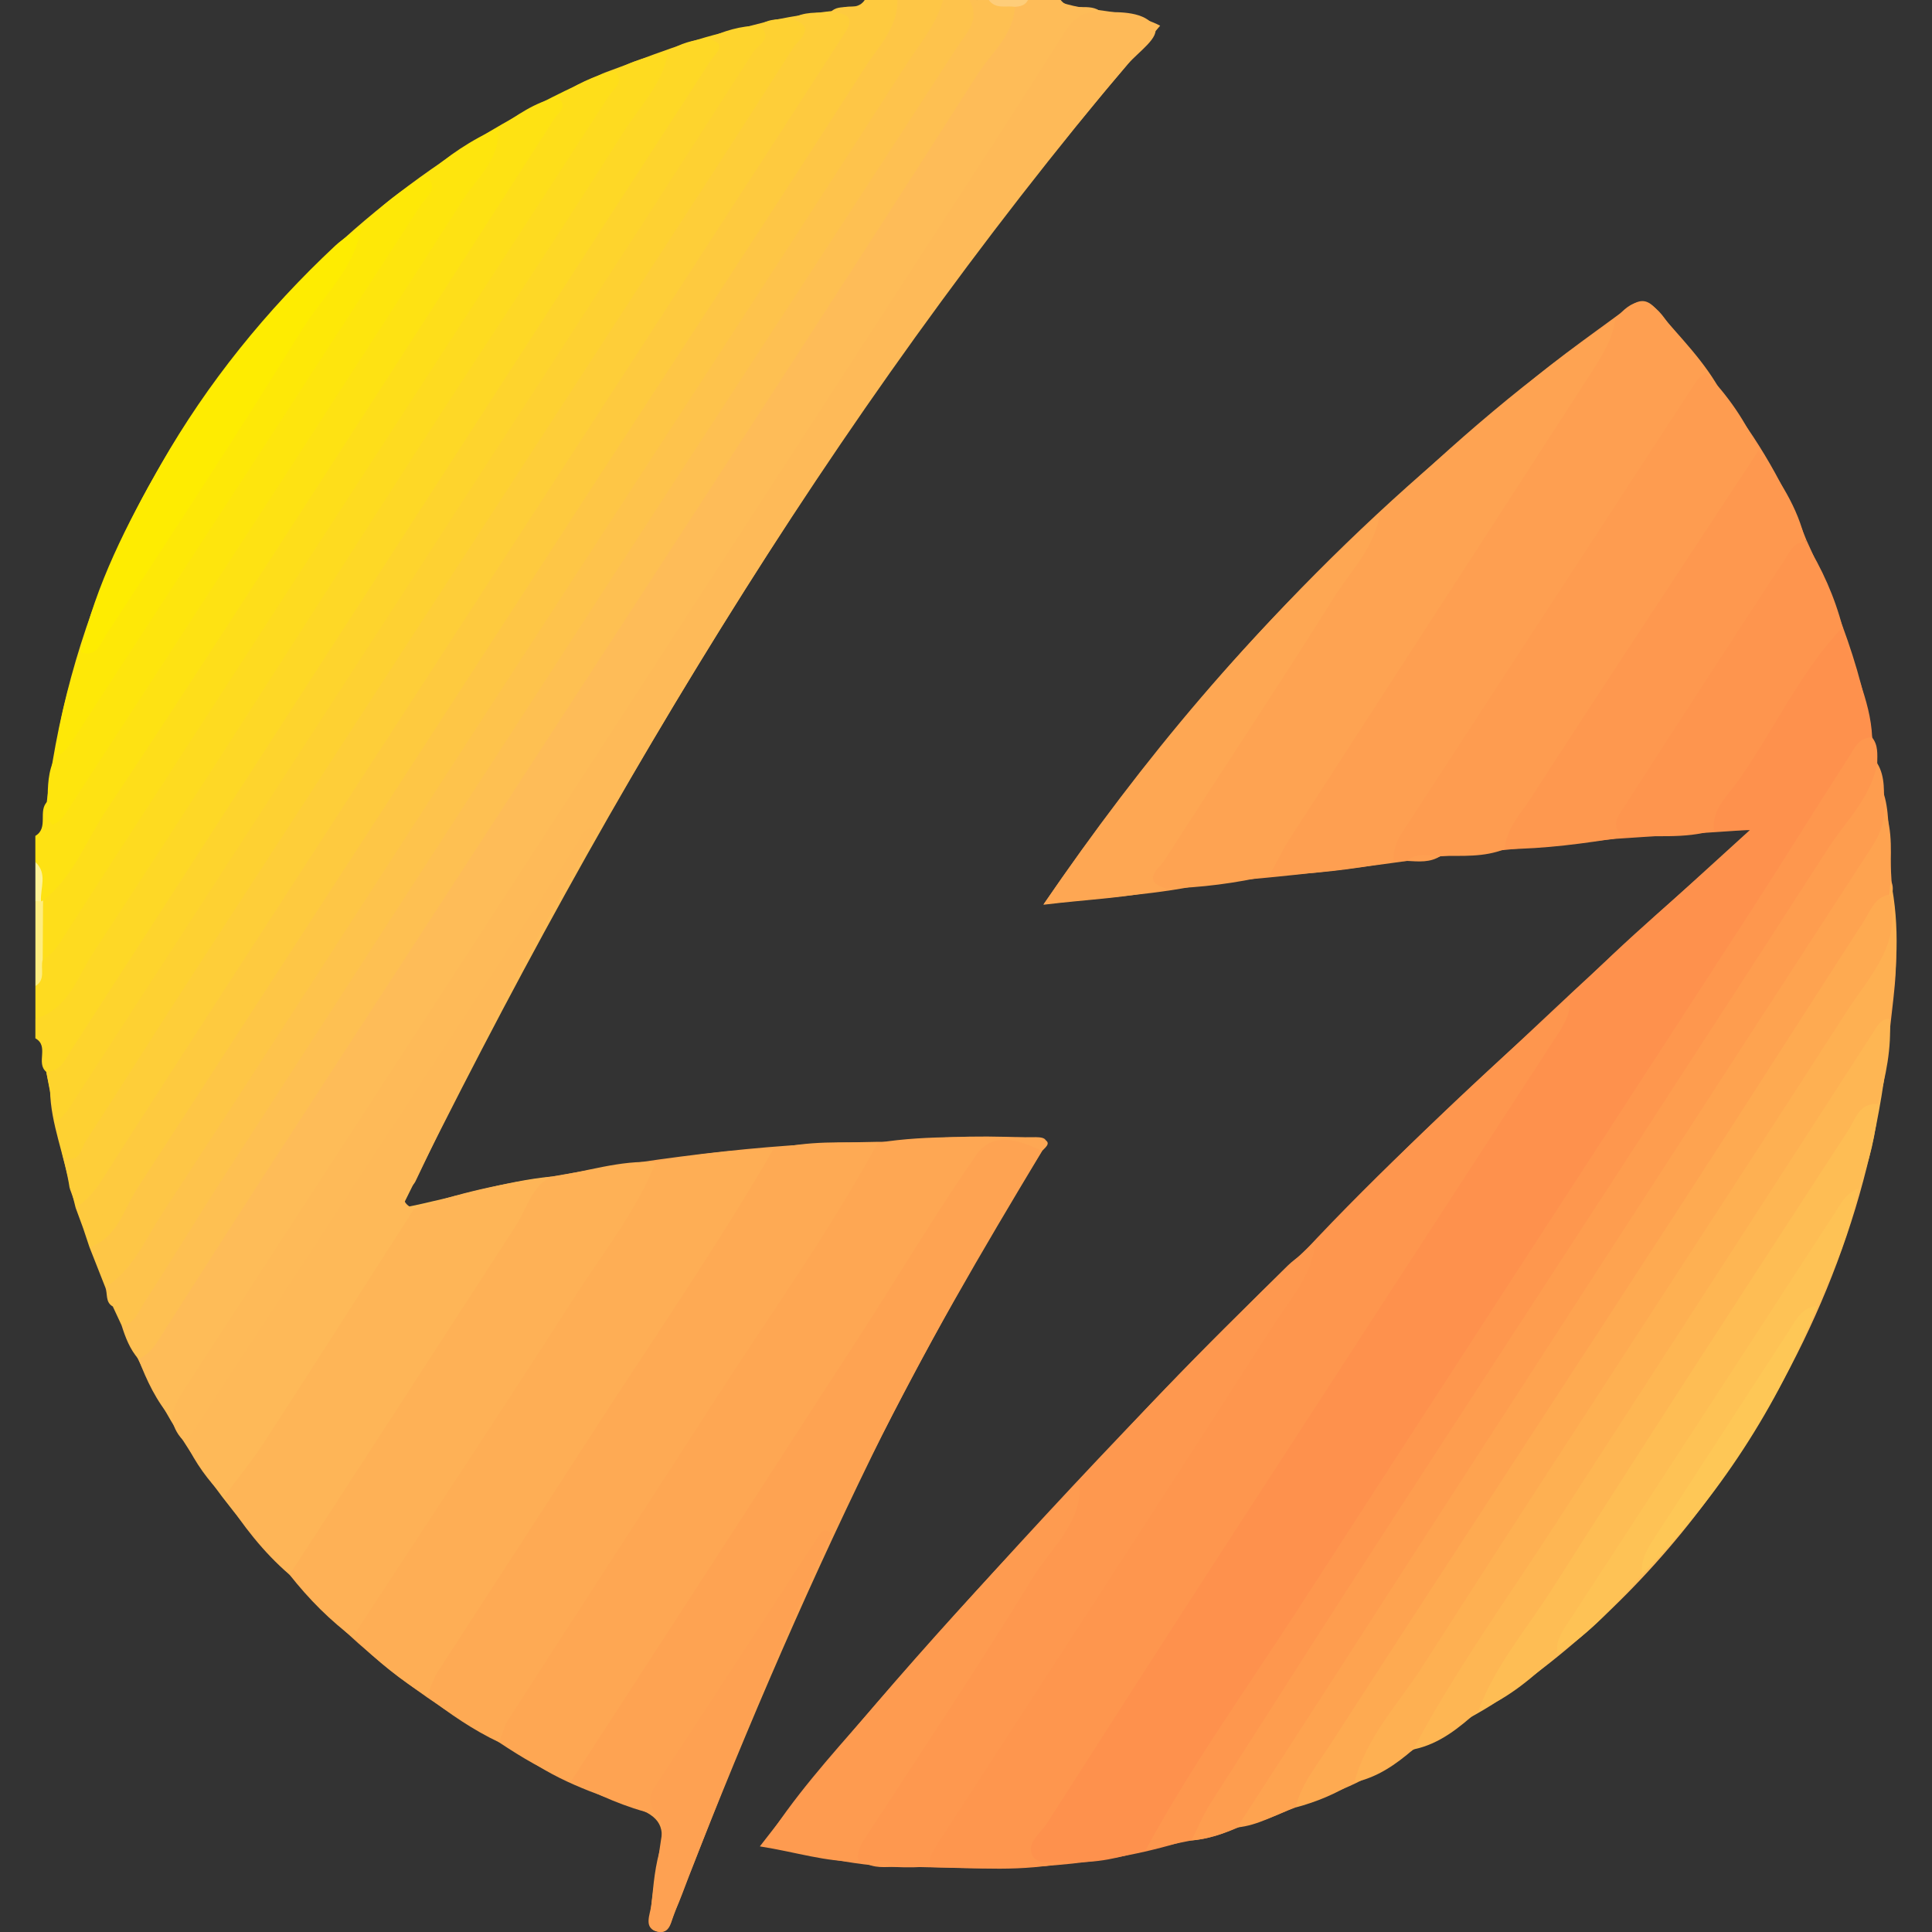 <?xml version="1.0" encoding="utf-8"?>
<!-- Generator: Adobe Illustrator 22.0.0, SVG Export Plug-In . SVG Version: 6.00 Build 0)  -->
<svg version="1.1" id="Camada_1" xmlns="http://www.w3.org/2000/svg" xmlns:xlink="http://www.w3.org/1999/xlink" x="0px" y="0px"
	 width="64px" height="64px" viewBox="0 0 64 64" style="enable-background:new 0 0 64 64;" xml:space="preserve">
<rect x="0" y="0" width="64" height="64" fill="#333333" stroke="none"/>
<g>
	<g>
		<path style="fill:#FEBC58;" d="M34.931,0c1.083,0.448,2.321,0.251,3.501,0.851c-10.184,11.836-18.173,25.03-25.129,39.167
			c1.851-0.361,3.377-0.891,4.978-1.044c0.046,0.529-0.168,0.958-0.452,1.395c-2.06,3.18-4.076,6.388-6.165,9.55
			c-0.562,0.85-0.961,1.85-1.871,2.443c-2.337-2.337-4.197-5.003-5.538-8.027c0.565-0.087,0.821-0.525,1.093-0.952
			c1.177-1.844,2.349-3.691,3.539-5.527c4.976-7.673,9.955-15.344,14.937-23.013c2.93-4.512,5.86-9.024,8.807-13.525
			C33.016,0.729,33.098,0.291,32.335,0C33.2,0,34.065,0,34.931,0z"/>
		<path style="fill:#FECB3E;" d="M27.766,0.339c0.32-0.276,0.829,0.068,1.109-0.339c0.288,0,0.577,0,0.865,0
			c0.216,0.283,0.433,0.28,0.649,0c0.216,0,0.433,0,0.649,0c0.055,0.394-0.173,0.671-0.369,0.977
			c-1.084,1.689-2.139,3.398-3.229,5.083c-4.929,7.614-9.868,15.221-14.8,22.832c-2.495,3.851-4.965,7.719-7.493,11.548
			c-0.474,0.718-0.747,1.673-1.744,1.945c-0.365-1.008-0.73-2.016-1.095-3.024c0.776,0.097,0.936-0.588,1.224-1.033
			c3.753-5.784,7.473-11.59,11.224-17.376c3.907-6.027,7.859-12.026,11.734-18.074C26.992,2.096,27.814,1.418,27.766,0.339z"/>
		<path style="fill:#FEC34D;" d="M3.403,42.385c0.997-0.272,1.27-1.227,1.744-1.945c2.527-3.83,4.997-7.698,7.493-11.548
			c4.932-7.611,9.871-15.218,14.8-22.832c1.091-1.685,2.145-3.394,3.229-5.083C30.865,0.671,31.092,0.394,31.038,0
			c0.433,0,0.865,0,1.298,0c0.763,0.291,0.681,0.729,0.296,1.318c-2.946,4.501-5.876,9.013-8.807,13.525
			c-4.981,7.67-9.961,15.34-14.937,23.013c-1.19,1.835-2.363,3.682-3.539,5.527c-0.272,0.427-0.528,0.865-1.093,0.952
			C3.971,43.685,3.687,43.035,3.403,42.385z"/>
		<path style="fill:#FEBC58;" d="M1.191,28.116c0.07,0.01,0.14,0.02,0.21,0.029c0.012,0.996,0.023,1.993,0.035,2.99
			c-0.01,0.932-0.02,1.864-0.03,2.796c-0.071,0.008-0.142,0.016-0.214,0.024C1.191,32.009,1.191,30.063,1.191,28.116z"/>
		<path style="fill:#FEC34D;" d="M30.389,0c-0.216,0.28-0.433,0.283-0.649,0C29.956,0,30.172,0,30.389,0z"/>
		<path style="fill:#FE944E;" d="M59.838,17.887c1.15,2.504,2.156,5.051,2.308,7.849c-0.592,0.03-0.712,0.577-0.948,0.939
			c-3.534,5.444-7.04,10.907-10.564,16.358c-3.66,5.663-7.331,11.318-11.004,16.973c-0.198,0.304-0.431,0.58-0.375,0.975
			c-2.825,0.874-5.725,0.988-8.65,0.862c0.123-0.294,0.205-0.616,0.375-0.879c3.463-5.353,6.96-10.684,10.386-16.06
			c0.68-1.066,1.654-2.011,1.782-3.381c2.596-2.802,5.431-5.358,8.207-7.973c2.139-2.015,4.333-3.971,6.623-6.064
			c-1.584,0.107-3.007,0.203-4.43,0.299c0.149-1.167,1.018-1.948,1.605-2.862C56.677,22.554,58.053,20.083,59.838,17.887z"/>
		<path style="fill:#FEAA54;" d="M9.793,52.362c0.91-0.593,1.309-1.593,1.871-2.443c2.088-3.161,4.104-6.37,6.165-9.55
			c0.283-0.437,0.498-0.866,0.452-1.395c3.791-0.667,7.599-1.168,11.459-1.151c0.076,0.44-0.197,0.743-0.412,1.073
			c-3.834,5.893-7.666,11.787-11.498,17.682c-0.294,0.453-0.576,0.913-0.659,1.462C14.363,56.599,11.891,54.724,9.793,52.362z"/>
		<path style="fill:#FEA553;" d="M17.171,58.039c0.083-0.549,0.365-1.009,0.659-1.462c3.831-5.895,7.664-11.789,11.498-17.682
			c0.215-0.33,0.488-0.633,0.412-1.073c1.581-0.208,3.168-0.206,4.756-0.112c0.009,0.138,0.018,0.276,0.027,0.415
			c-1.982,3.294-3.93,6.606-5.621,10.063c-2.386,4.879-4.508,9.87-6.462,14.935c-0.065,0.168-0.124,0.337-0.191,0.504
			c-0.082,0.205-0.18,0.417-0.453,0.365c-0.369-0.071-0.273-0.376-0.247-0.606c0.077-0.678,0.112-1.371,0.29-2.024
			c0.223-0.814,0.036-1.195-0.809-1.487C19.686,59.41,18.314,58.949,17.171,58.039z"/>
		<path style="fill:#FEA051;" d="M47.494,28.389c-2.445,0.369-4.9,0.655-7.365,0.846c0.052-0.559,0.358-1.004,0.65-1.454
			c2.691-4.139,5.405-8.264,8.047-12.434c0.383-0.605,1.063-1.103,1.024-1.946c1.267-1.224,2.728-2.201,4.133-3.25
			c0.37-0.276,0.616-0.223,0.903,0.116c0.76,0.902,1.614,1.729,2.166,2.793c-3.005,4.66-6.014,9.316-9.009,13.982
			C47.781,27.448,47.361,27.813,47.494,28.389z"/>
		<path style="fill:#FED825;" d="M1.405,33.931c0.01-0.932,0.02-1.864,0.03-2.796c0.604-0.009,0.718-0.568,0.952-0.927
			c1.943-2.976,3.842-5.981,5.775-8.963c3.75-5.785,7.517-11.558,11.266-17.343c0.289-0.447,0.605-0.904,0.575-1.485
			c1.493-0.543,2.963-1.158,4.533-1.466c0.025,0.382-0.144,0.698-0.342,1.003c-4.525,6.991-9.052,13.982-13.575,20.974
			c-2.476,3.828-4.929,7.672-7.438,11.478c-0.412,0.626-0.61,1.506-1.523,1.708C1.508,35.395,1.347,34.676,1.405,33.931z"/>
		<path style="fill:#FECF36;" d="M1.658,36.116c0.913-0.203,1.111-1.083,1.523-1.708c2.509-3.806,4.962-7.65,7.438-11.478
			c4.523-6.993,9.05-13.983,13.575-20.974c0.198-0.306,0.367-0.621,0.342-1.003c1.053-0.331,2.137-0.492,3.23-0.612
			c0.048,1.079-0.774,1.757-1.276,2.54c-3.875,6.048-7.827,12.047-11.734,18.074c-3.751,5.786-7.471,11.591-11.224,17.376
			c-0.289,0.445-0.448,1.13-1.224,1.033C2.145,38.269,1.678,37.237,1.658,36.116z"/>
		<path style="fill:#FE9A51;" d="M47.494,28.389c-0.133-0.576,0.287-0.941,0.548-1.348c2.995-4.666,6.004-9.322,9.009-13.982
			c1.181,1.464,2.105,3.076,2.787,4.828c-1.786,2.195-3.161,4.667-4.684,7.036c-0.587,0.913-1.456,1.694-1.605,2.862
			C51.531,27.987,49.512,28.188,47.494,28.389z"/>
		<path style="fill:#FEBC58;" d="M62.579,34.386c-0.508,5.196-2.34,9.908-5.251,14.21c-2.058,3.042-4.597,5.626-7.635,7.699
			c-0.699,0.477-1.471,0.845-2.21,1.263c-0.052-0.42,0.122-0.771,0.339-1.109c1.182-1.838,2.359-3.678,3.545-5.513
			c3.286-5.084,6.57-10.171,9.873-15.244C61.579,35.17,61.833,34.512,62.579,34.386z"/>
		<path style="fill:#FE9A51;" d="M43.148,41.524c-0.128,1.369-1.102,2.314-1.782,3.381c-3.426,5.376-6.923,10.707-10.386,16.06
			c-0.171,0.264-0.252,0.585-0.375,0.879c-1.784,0.099-3.495-0.353-5.335-0.69c1-1.611,2.227-2.961,3.417-4.328
			c4.47-5.137,9.103-10.124,13.965-14.895C42.804,41.78,42.982,41.658,43.148,41.524z"/>
		<path style="fill:#FEA553;" d="M62.575,27.683c0.061,1.08,0.122,2.161,0.183,3.241c-0.602-0.038-0.913,0.381-1.185,0.804
			c-1.771,2.745-3.516,5.508-5.294,8.249c-3.889,5.995-7.795,11.979-11.684,17.974c-0.29,0.447-0.601,0.906-0.582,1.484
			c-0.952,0.272-1.792,0.851-2.784,1.013c-0.042-0.387,0.146-0.694,0.343-0.998c3.197-4.935,6.396-9.869,9.592-14.804
			c3.293-5.086,6.57-10.184,9.893-15.251C61.467,28.769,61.671,27.896,62.575,27.683z"/>
		<path style="fill:#FEAA54;" d="M44.013,59.435c-0.019-0.578,0.292-1.037,0.582-1.484c3.889-5.995,7.795-11.979,11.684-17.974
			c1.778-2.741,3.522-5.504,5.294-8.249c0.273-0.423,0.583-0.842,1.185-0.804c0.153,1.165-0.077,2.309-0.179,3.461
			c-0.746,0.126-0.999,0.785-1.339,1.307c-3.303,5.073-6.587,10.16-9.873,15.244c-1.186,1.835-2.363,3.676-3.545,5.513
			c-0.217,0.338-0.39,0.689-0.339,1.109C46.342,58.213,45.286,59.025,44.013,59.435z"/>
		<path style="fill:#FEA051;" d="M62.575,27.683c-0.905,0.212-1.109,1.085-1.52,1.712c-3.323,5.067-6.599,10.164-9.893,15.251
			c-3.196,4.936-6.395,9.87-9.592,14.804c-0.197,0.304-0.385,0.611-0.343,0.998c-0.632,0.272-1.272,0.515-1.973,0.534
			c-0.056-0.395,0.178-0.671,0.375-0.975c3.672-5.655,7.343-11.31,11.004-16.973c3.524-5.451,7.03-10.914,10.564-16.358
			c0.235-0.362,0.355-0.91,0.948-0.939C62.532,26.332,62.545,27.01,62.575,27.683z"/>
		<path style="fill:#FEA553;" d="M49.851,13.4c0.039,0.843-0.641,1.341-1.024,1.946c-2.642,4.171-5.356,8.295-8.047,12.434
			c-0.293,0.45-0.599,0.895-0.65,1.454c-1.715,0.407-3.47,0.477-5.556,0.717C38.984,23.539,43.96,18.054,49.851,13.4z"/>
		<path style="fill:#FEAA54;" d="M34.522,38.125c-0.009-0.138-0.018-0.276-0.027-0.415C34.865,37.826,34.667,37.977,34.522,38.125z"
			/>
		<path style="fill:#FEE410;" d="M20.004,2.417c0.03,0.58-0.286,1.038-0.575,1.485C15.679,9.687,11.912,15.46,8.162,21.245
			c-1.933,2.982-3.832,5.987-5.775,8.963c-0.235,0.359-0.348,0.918-0.952,0.927c-0.011-0.997-0.023-1.993-0.034-2.99
			c0.43-6.333,2.777-11.901,6.745-16.811C11.348,7.371,15.347,4.453,20.004,2.417z"/>
	</g>
</g>
<g>
	<g>
		<path style="fill:#FEBC58;" d="M5.691,46.998c-0.511-0.58-0.832-1.267-1.105-1.98c1.453-2.568,3.161-4.973,4.763-7.444
			c6.987-10.775,13.96-21.559,20.94-32.338c1.074-1.658,2.258-3.249,3.214-4.984c0.145-0.168,0.4-0.094,0.551-0.252
			c0.361,0,0.721,0,1.082,0c0.357,0.443,0.969,0.045,1.351,0.409c-0.671,0.389-1.112,0.983-1.527,1.623
			C26.956,14.39,18.932,26.734,10.953,39.106c-1.619,2.511-3.249,5.015-4.892,7.511C5.962,46.769,5.863,46.918,5.691,46.998z"/>
		<path style="fill:#FEC052;" d="M33.619,0.226c-0.047,0.937-0.772,1.51-1.225,2.22c-2.43,3.81-4.881,7.605-7.341,11.396
			c-5.253,8.094-10.518,16.18-15.774,24.272c-1.308,2.014-2.603,4.037-3.893,6.062c-0.215,0.338-0.408,0.68-0.801,0.842
			c-0.281-0.321-0.429-0.708-0.555-1.107c1.047-1.976,2.36-3.786,3.572-5.657c5.404-8.336,10.79-16.683,16.213-25.006
			c2.515-3.86,4.967-7.76,7.524-11.592c0.345-0.517,0.57-1.076,0.766-1.655c0.216,0,0.433,0,0.649,0
			C32.998,0.249,33.378-0.028,33.619,0.226z"/>
		<path style="fill:#FEC646;" d="M3.489,42.647c-0.175-0.444-0.35-0.888-0.525-1.332c3.786-5.694,7.458-11.462,11.18-17.197
			c2.39-3.683,4.778-7.368,7.155-11.059C24.104,8.703,26.985,4.397,29.727,0c0.505,0,1.01,0,1.514,0
			c0.317,0.495-0.095,0.815-0.31,1.151c-3.085,4.817-6.196,9.616-9.308,14.415C16.006,24.228,10.4,32.898,4.777,41.556
			C4.474,42.024,4.3,42.74,3.489,42.647z"/>
		<path style="fill:#FED826;" d="M22.142,1.689c0.393-0.247,0.822-0.376,1.284-0.402c0.941-0.073,0.569,0.466,0.352,0.833
			c-0.569,0.96-1.191,1.889-1.801,2.824c-4.288,6.578-8.528,13.187-12.805,19.773c-2.178,3.353-4.35,6.709-6.523,10.066
			c-0.247,0.381-0.408,1.008-1.117,0.723c-0.354-0.294,0.108-0.853-0.36-1.11c0-0.216,0-0.433,0-0.649
			c1.714-2.054,2.966-4.418,4.44-6.632c2.413-3.623,4.762-7.29,7.122-10.948c2.77-4.292,5.58-8.559,8.295-12.887
			C21.373,2.731,21.72,2.183,22.142,1.689z"/>
		<path style="fill:#FEDB20;" d="M22.142,1.689c-0.171,1.078-0.954,1.836-1.497,2.699c-2.234,3.545-4.569,7.026-6.841,10.547
			c-3.572,5.538-7.095,11.108-10.711,16.617c-0.519,0.791-0.818,1.875-1.92,2.194c0-0.361,0-0.721,0-1.082
			c0.224-0.264,0.038-0.598,0.151-0.881c2.064-3.204,4.16-6.388,6.224-9.591c4.267-6.62,8.571-13.215,12.831-19.839
			C20.913,1.99,21.547,1.89,22.142,1.689z"/>
		<path style="fill:#FEE213;" d="M16.504,4.241c0.61-0.413,1.205-0.854,1.947-1.012c0.388,0.371,0.414,0.387,0.135,0.84
			c-0.471,0.767-0.944,1.536-1.441,2.286c-2.905,4.383-5.705,8.835-8.576,13.241c-2.006,3.078-4.063,6.123-5.993,9.25
			c-0.261,0.423-0.483,0.9-1.018,1.07c-0.114,0.01-0.198-0.038-0.257-0.134c-0.093-0.403,0.111-0.839-0.13-1.227
			c0-0.288,0-0.577,0-0.865c0.454-0.268,0.068-0.833,0.404-1.143c0.396,0.427,0.531,0.023,0.694-0.228
			c0.786-1.208,1.567-2.42,2.345-3.633C8.562,16.526,12.625,10.443,16.504,4.241z"/>
		<path style="fill:#FEC34C;" d="M32.106,0c0.392,0.647-0.101,1.103-0.393,1.553c-3.098,4.786-6.225,9.554-9.331,14.335
			c-4.941,7.608-9.876,15.22-14.805,22.836c-0.955,1.475-1.86,2.981-2.816,4.455c-0.182,0.281-0.298,0.68-0.73,0.731
			c-0.098-0.211-0.196-0.422-0.295-0.632c1.558-2.585,3.242-5.089,4.878-7.623c3.218-4.982,6.442-9.96,9.677-14.931
			c2.901-4.459,5.773-8.936,8.702-13.377c1.384-2.099,2.762-4.206,4.075-6.353C31.297,0.621,31.564,0.289,31.89,0
			C31.962,0,32.034,0,32.106,0z"/>
		<path style="fill:#FECA3F;" d="M29.727,0c0.018,0.905-0.617,1.524-1.049,2.197c-3.082,4.798-6.219,9.56-9.325,14.342
			C14.411,24.149,9.48,31.765,4.541,39.376C4.086,40.078,3.897,41,2.964,41.315c-0.072-0.216-0.144-0.432-0.216-0.648
			c3.2-4.998,6.44-9.97,9.668-14.95c5.322-8.21,10.619-16.436,15.975-24.624c0.236-0.361,0.377-0.78,0.686-1.094
			C29.294,0,29.511,0,29.727,0z"/>
		<path style="fill:#FECA3F;" d="M29.078,0c0.033,0.461-0.189,0.823-0.429,1.192c-3.824,5.868-7.65,11.733-11.457,17.612
			c-4.49,6.933-8.957,13.881-13.452,20.811c-0.257,0.396-0.379,0.971-0.992,1.053c-0.081-0.219-0.161-0.438-0.242-0.657
			c0.887-1.565,1.938-3.026,2.915-4.533c5.398-8.331,10.787-16.668,16.194-24.993c1.9-2.925,3.817-5.841,5.666-8.8
			c0.253-0.405,0.542-0.781,0.229-1.278C27.814,0.064,28.37,0.423,28.645,0C28.789,0,28.934,0,29.078,0z"/>
		<path style="fill:#FEC34C;" d="M31.89,0c-1.088,2.018-2.436,3.871-3.646,5.811c-2.787,4.468-5.784,8.8-8.534,13.293
			c-2.038,3.329-4.307,6.515-6.429,9.794c-2.763,4.27-5.469,8.577-8.234,12.846c-0.36,0.555-0.663,1.205-1.31,1.535
			c-0.257-0.142-0.163-0.422-0.248-0.631c0.921-0.589,1.323-1.594,1.884-2.45c3.285-5.016,6.514-10.069,9.774-15.101
			c4.959-7.653,9.94-15.293,14.877-22.961C30.463,1.453,31.02,0.815,31.241,0C31.457,0,31.674,0,31.89,0z"/>
		<path style="fill:#FEED80;" d="M1.414,31.791c-0.082,0.291,0.112,0.658-0.241,0.874c0-0.937,0-1.875,0-2.812
			c0.066-0.097,0.128-0.1,0.186,0.007l0.067-0.03C1.88,30.486,1.733,31.139,1.414,31.791z"/>
		<path style="fill:#FEF297;" d="M1.358,29.86c-0.062-0.006-0.124-0.008-0.186-0.007c0-0.433,0-0.865,0-1.298
			C1.585,28.94,1.328,29.42,1.358,29.86z"/>
		<path style="fill:#FECD79;" d="M33.619,0.226C33.324,0.181,32.981,0.313,32.755,0c0.433,0,0.865,0,1.298,0
			C33.964,0.182,33.796,0.213,33.619,0.226z"/>
		<path style="fill:#FE914D;" d="M37.961,61.272c-0.829,0.263-1.668,0.467-2.549,0.4c-0.483,0.077-1.095,0.331-1.391-0.127
			c-0.308-0.475,0.198-0.933,0.464-1.344c5.722-8.87,11.459-17.73,17.214-26.578c0.119-0.183,0.2-0.382,0.29-0.578
			c1.837-1.949,3.937-3.618,6.011-5.545c-0.524,0-0.875,0-1.226,0c-0.349-0.388-0.124-0.746,0.093-1.066
			c1.12-1.655,2.138-3.375,3.27-5.021c0.215-0.313,0.409-0.696,0.901-0.631c0.273,1.23,0.928,2.358,0.98,3.648
			c-6.812,10.458-13.562,20.956-20.368,31.418c-0.98,1.507-2.024,2.975-2.913,4.54C38.535,60.74,38.237,60.993,37.961,61.272z"/>
		<path style="fill:#FE964E;" d="M51.988,33.045c0.071,0.463-0.137,0.832-0.378,1.202c-3.62,5.565-7.241,11.13-10.851,16.701
			c-2.03,3.132-4.045,6.272-6.054,9.417c-0.222,0.347-0.728,0.696-0.499,1.109c0.223,0.402,0.799,0.095,1.206,0.197
			c-1.522,0.36-3.065,0.196-4.603,0.184c-0.387-0.509,0.006-0.884,0.246-1.256c3.31-5.133,6.627-10.262,9.961-15.38
			c0.883-1.355,1.741-2.723,2.556-4.119C46.253,38.286,49.063,35.605,51.988,33.045z"/>
		<path style="fill:#FEBA58;" d="M5.691,46.998c0.04-0.37,0.219-0.678,0.418-0.983c3.878-5.962,7.756-11.924,11.63-17.889
			c4.969-7.651,9.937-15.304,14.902-22.957c0.88-1.356,1.756-2.715,2.615-4.085c0.294-0.468,0.654-0.75,1.229-0.674
			c0.647-0.026,1.453-0.018,1.756,0.469c0.214,0.344-0.532,0.84-0.87,1.235C30.865,9.7,25.402,18.008,20.389,26.628
			c-0.179,0.308-0.392,0.597-0.589,0.894c-0.926,0.73-1.337,1.829-1.946,2.776c-3.243,5.048-6.496,10.091-9.791,15.106
			c-0.336,0.511-0.612,1.058-0.969,1.555c-0.248,0.347-0.458,0.744-0.939,0.829C5.904,47.582,5.762,47.311,5.691,46.998z"/>
		<path style="fill:#FEA753;" d="M29.078,37.856c1.699-0.276,3.413-0.161,5.121-0.185c0.291-0.004,0.657-0.011,0.319,0.452
			c-1.247-0.208-1.972,0.304-2.672,1.401c-3.973,6.223-8.02,12.399-12.013,18.61c-0.23,0.358-0.42,0.772-0.909,0.864
			c-0.861-0.307-1.634-0.779-2.391-1.28c-0.32-0.531,0.098-0.885,0.334-1.252c3.454-5.374,6.919-10.741,10.438-16.073
			C27.872,39.532,28.2,38.499,29.078,37.856z"/>
		<path style="fill:#FE9F51;" d="M46.168,28.541c-1.358,0.267-2.729,0.419-4.113,0.458c-0.195-0.57,0.197-0.961,0.453-1.37
			c2.848-4.546,5.828-9.007,8.727-13.521c0.757-1.18,1.489-2.377,2.277-3.537c0.554-0.689,1.072-0.813,1.655,0.006
			c0.427,0.6,1.014,1.082,1.34,1.764c-0.048,0.289-0.161,0.549-0.323,0.794C52.811,18.248,49.521,23.415,46.168,28.541z"/>
		<path style="fill:#FEAA54;" d="M29.078,37.856c-1.61,2.962-3.575,5.699-5.396,8.526c-2.268,3.52-4.554,7.028-6.822,10.548
			c-0.151,0.235-0.22,0.523-0.327,0.786c-0.857-0.406-1.633-0.939-2.379-1.518c-0.309-0.481,0.058-0.82,0.276-1.162
			c2.333-3.662,4.725-7.286,7.081-10.933c1.11-1.718,2.183-3.46,3.334-5.152c0.222-0.326,0.398-0.685,0.771-0.874
			C26.756,37.782,27.918,37.842,29.078,37.856z"/>
		<path style="fill:#FEA352;" d="M53.511,10.571c-0.102,0.697-0.475,1.275-0.843,1.845c-3.308,5.122-6.628,10.237-9.938,15.358
			c-0.252,0.391-0.452,0.816-0.676,1.225c-1.125,0.259-2.265,0.406-3.419,0.436c-0.908,0.109-0.637-0.45-0.417-0.835
			c0.517-0.904,1.067-1.791,1.651-2.655c1.99-2.946,3.839-5.985,5.84-8.925C48.144,14.669,50.691,12.455,53.511,10.571z"/>
		<path style="fill:#FEAE55;" d="M25.616,38.077c-1.959,3.375-4.184,6.58-6.292,9.859c-1.606,2.497-3.234,4.98-4.842,7.477
			c-0.151,0.235-0.221,0.522-0.328,0.785c-0.872-0.535-1.663-1.171-2.384-1.897c-0.235-0.294-0.058-0.54,0.099-0.78
			c3.163-4.833,6.28-9.696,9.429-14.538c0.119-0.183,0.28-0.326,0.425-0.485C23.007,38.237,24.301,38.064,25.616,38.077z"/>
		<path style="fill:#FEA352;" d="M18.924,58.997c3.175-4.898,6.355-9.793,9.524-14.695c1.302-2.014,2.531-4.077,3.895-6.047
			c0.549-0.793,1.421-0.486,2.175-0.132c-2.561,4.104-4.824,8.372-6.955,12.712c-0.826,0.667-1.2,1.659-1.767,2.506
			c-1.072,1.603-2.11,3.231-3.179,4.837c-0.397,0.596-0.737,1.22-0.9,1.927C20.729,59.879,19.817,59.463,18.924,58.997z"/>
		<path style="fill:#FECE39;" d="M27.509,0.407c1.001,0.03,0.579,0.527,0.304,0.953c-1.715,2.656-3.434,5.309-5.154,7.961
			c-4.966,7.654-9.935,15.307-14.9,22.962c-1.466,2.26-2.928,4.524-4.377,6.795c-0.238,0.373-0.508,0.694-0.876,0.934
			c-0.141-0.571-0.282-1.143-0.424-1.714c1.317-1.625,2.369-3.432,3.497-5.182c2.732-4.236,5.478-8.463,8.207-12.7
			c3.996-6.206,8.05-12.373,12.029-18.59c0.235-0.367,0.481-0.724,0.414-1.193C26.622,0.366,27.074,0.433,27.509,0.407z"/>
		<path style="fill:#FE9C50;" d="M46.168,28.541c-0.036-0.379,0.111-0.705,0.309-1.009c3.236-4.97,6.475-9.938,9.718-14.904
			c0.075-0.115,0.207-0.193,0.312-0.288c0.726,0.767,1.333,1.614,1.739,2.596c-0.025,0.328-0.14,0.619-0.322,0.895
			c-2.589,3.913-5.129,7.859-7.656,11.812c-0.117,0.184-0.278,0.327-0.423,0.485c-0.686,0.274-1.406,0.217-2.12,0.225
			c-0.349,0.203-0.762-0.018-1.114,0.166C46.463,28.527,46.315,28.534,46.168,28.541z"/>
		<path style="fill:#FEB156;" d="M21.723,38.5c-0.656,1.647-1.768,3.024-2.71,4.497c-2.357,3.686-4.782,7.329-7.175,10.992
			c-0.055,0.084-0.047,0.208-0.068,0.313c-0.828-0.609-1.543-1.333-2.178-2.138c-0.072-0.761,0.469-1.257,0.827-1.81
			c2.287-3.536,4.618-7.044,6.83-10.629c0.243-0.394,0.554-0.649,1.001-0.743C19.408,38.825,20.532,38.421,21.723,38.5z"/>
		<path style="fill:#FE9D4F;" d="M40.982,60.536c-0.48,0.231-0.981,0.385-1.514,0.43c-0.215-0.698,0.272-1.155,0.59-1.655
			c2.836-4.467,5.729-8.897,8.613-13.334c4.394-6.76,8.737-13.554,13.171-20.287c0.099-0.15,0.183-0.311,0.344-0.407
			c0.28,0.462,0.213,0.977,0.226,1.479c0.232,0.648-0.024,1.189-0.368,1.717c-3.341,5.117-6.662,10.248-9.973,15.385
			c-3.175,4.925-6.397,9.82-9.558,14.754C42.073,59.305,41.721,60.079,40.982,60.536z"/>
		<path style="fill:#FE984F;" d="M43.571,41.101c-0.065,1.108-0.806,1.898-1.357,2.756c-3.656,5.689-7.346,11.357-11.031,17.028
			c-0.197,0.303-0.432,0.577-0.375,0.972c-0.365-0.009-0.729-0.017-1.094-0.026c-0.358-0.175-0.77,0.03-1.125-0.16l-0.082,0.02
			l-0.078-0.032c-0.408-0.559,0.045-0.948,0.294-1.352c1.982-3.218,4.119-6.337,6.136-9.532c0.347-0.55,0.659-1.114,0.907-1.714
			C38.241,46.282,40.855,43.641,43.571,41.101z"/>
		<path style="fill:#FED132;" d="M26.229,0.632c0.864,0.258,0.218,0.685,0.053,0.943c-1.694,2.664-3.417,5.31-5.136,7.959
			c-4.96,7.645-9.924,15.287-14.882,22.933c-1.151,1.776-2.275,3.57-3.427,5.345c-0.165,0.254-0.213,0.783-0.756,0.484
			c-0.077-0.366-0.153-0.731-0.23-1.097c0.54-1.433,1.52-2.61,2.338-3.87c4.528-6.976,9.044-13.96,13.56-20.943
			c2.481-3.837,5.059-7.613,7.404-11.539C25.476,0.593,25.858,0.64,26.229,0.632z"/>
		<path style="fill:#FE974E;" d="M62.186,25.283c-0.205,1.142-1.052,1.927-1.64,2.84c-4.796,7.445-9.644,14.856-14.464,22.285
			c-2.01,3.098-3.994,6.212-5.979,9.325c-0.247,0.388-0.425,0.821-0.635,1.233c-0.503,0.102-1.005,0.204-1.508,0.305
			c1.502-2.781,3.348-5.344,5.058-7.992c4.96-7.681,9.954-15.34,14.927-23.013c1.111-1.715,2.181-3.457,3.291-5.173
			c0.183-0.282,0.328-0.671,0.78-0.663C62.222,24.685,62.188,24.987,62.186,25.283z"/>
		<path style="fill:#FED42D;" d="M25.155,0.848c0.489,0.417-0.059,0.651-0.207,0.882c-2.657,4.142-5.34,8.267-8.016,12.396
			c-4.884,7.535-9.768,15.07-14.656,22.602c-0.114,0.175-0.28,0.316-0.422,0.472c-0.107-0.565-0.214-1.13-0.321-1.695
			c0.487-0.017,0.644-0.438,0.846-0.752c5.944-9.189,11.877-18.385,17.813-27.579c1.109-1.718,2.229-3.43,3.336-5.15
			c0.165-0.257,0.645-0.591-0.101-0.738C23.972,1.021,24.543,0.852,25.155,0.848z"/>
		<path style="fill:#FEA350;" d="M40.982,60.536c2.086-3.228,4.171-6.456,6.258-9.683c4.917-7.599,9.831-15.2,14.762-22.79
			c0.269-0.414,0.432-0.817,0.41-1.301c0.316,0.774,0.207,1.588,0.215,2.39c0.082,0.146,0.091,0.3,0.054,0.459
			c-4.781,7.232-9.413,14.56-14.165,21.811c-1.851,2.825-3.564,5.744-5.595,8.45C42.275,60.095,41.682,60.471,40.982,60.536z"/>
		<path style="fill:#FEB557;" d="M18.25,38.982c-0.661,0.35-0.803,1.068-1.167,1.63c-2.492,3.854-4.993,7.702-7.492,11.552
			c-0.867-0.742-1.551-1.637-2.167-2.589c-0.109-0.233,0.008-0.419,0.136-0.594c1.929-2.649,3.619-5.454,5.377-8.215
			c0.2-0.315,0.424-0.577,0.775-0.716C15.181,39.507,16.703,39.19,18.25,38.982z"/>
		<path style="fill:#FEAA51;" d="M42.922,59.874c0.175-0.756,0.668-1.349,1.072-1.974c3.898-6.025,7.827-12.03,11.735-18.048
			c2.012-3.099,3.996-6.217,6.004-9.319c0.224-0.346,0.355-0.805,0.854-0.901c0.316,1.138,0.051,2.098-0.606,3.107
			c-5.509,8.466-10.991,16.95-16.485,25.425c-0.195,0.302-0.376,0.613-0.627,0.875C44.263,59.418,43.612,59.691,42.922,59.874z"/>
		<path style="fill:#FE984F;" d="M49.845,28.128c0.052-0.688,0.534-1.176,0.874-1.703c2.484-3.846,5.013-7.663,7.528-11.489
			c0.676,0.926,1.318,1.869,1.564,3.018c-1.787,2.732-3.53,5.492-5.322,8.221c-0.316,0.481-0.65,0.951-0.693,1.552
			C52.486,27.943,51.174,28.12,49.845,28.128z"/>
		<path style="fill:#FEB052;" d="M44.869,59.04c0.389-1.497,1.462-2.605,2.263-3.854c4.648-7.243,9.376-14.435,14.036-21.671
			c0.749-1.164,1.866-2.255,1.42-3.882c0.013-0.16,0.027-0.319,0.04-0.48c0.321,1.533,0.215,3.064-0.031,4.593
			c-2.007,3.367-4.237,6.592-6.352,9.89c-2.874,4.481-5.778,8.943-8.667,13.415c-0.218,0.338-0.47,0.633-0.761,0.901
			C46.242,58.449,45.63,58.877,44.869,59.04z"/>
		<path style="fill:#FEB958;" d="M13.713,40.05c-1.652,2.577-3.295,5.159-4.961,7.726c-0.405,0.624-0.882,1.201-1.327,1.799
			c-0.528-0.521-0.956-1.113-1.27-1.787c2.294-3.505,4.59-7.009,6.881-10.516c2.018-3.089,4.028-6.184,6.045-9.273
			c0.167-0.255,0.223-0.706,0.719-0.478c-2.221,3.763-4.169,7.669-6.038,11.615C13.65,39.374,13.01,39.719,13.713,40.05z"/>
		<path style="fill:#FEB653;" d="M46.816,57.953c1.391-2.627,3.138-5.03,4.746-7.52c3.495-5.413,6.996-10.821,10.491-16.234
			c0.138-0.214,0.239-0.449,0.543-0.452c0.074,0.969-0.129,1.902-0.377,2.828c-1.173,1.461-2.102,3.088-3.113,4.656
			c-3.101,4.81-6.221,9.608-9.336,14.41c-0.235,0.362-0.461,0.732-0.791,1.021C48.341,57.23,47.689,57.776,46.816,57.953z"/>
		<path style="fill:#FE954E;" d="M53.795,27.727c-0.498-0.348-0.173-0.718,0.021-1.02c1.753-2.728,3.522-5.447,5.3-8.159
			c0.165-0.251,0.286-0.605,0.694-0.594c0.545,0.884,0.969,1.819,1.228,2.828c-1.443,1.516-2.284,3.443-3.488,5.123
			c-0.344,0.48-0.843,0.906-0.776,1.595C55.798,27.809,54.787,27.646,53.795,27.727z"/>
		<path style="fill:#FEA753;" d="M45.709,17.02c-0.166,1.119-0.975,1.899-1.535,2.795c-1.824,2.919-3.742,5.781-5.597,8.681
			c-0.163,0.256-0.814,0.687,0.058,0.939c-1.252,0.316-2.539,0.348-4.073,0.536C37.868,25.112,41.495,20.818,45.709,17.02z"/>
		<path style="fill:#FE9B50;" d="M35.766,49.06c0.117,1.376-0.948,2.208-1.562,3.214c-1.735,2.845-3.592,5.615-5.411,8.408
			c-0.199,0.306-0.42,0.585-0.365,0.978c-1.054,0.029-2.048-0.307-3.257-0.496C28.5,56.84,32.071,52.896,35.766,49.06z"/>
		<path style="fill:#FEBD54;" d="M48.979,56.661c0.555-1.5,1.603-2.707,2.443-4.032c3.228-5.091,6.521-10.141,9.809-15.193
			c0.232-0.357,0.36-0.922,0.988-0.862c-0.067,0.97-0.284,1.906-0.655,2.806c-3.309,5.144-6.633,10.278-9.968,15.406
			C50.815,55.537,50,56.243,48.979,56.661z"/>
		<path style="fill:#FEA152;" d="M21.718,60.104c-0.166-0.291-0.264-0.554-0.041-0.894c1.813-2.753,3.609-5.518,5.407-8.28
			c0.134-0.205,0.26-0.357,0.479-0.096c-1.781,3.707-3.264,7.539-4.76,11.365c-0.144,0.367-0.268,0.744-0.439,1.098
			c-0.139,0.29-0.125,0.835-0.638,0.673c-0.403-0.127-0.189-0.554-0.153-0.846c0.086-0.711,0.218-1.416,0.316-2.125
			C21.933,60.688,22.034,60.353,21.718,60.104z"/>
		<path style="fill:#FEC255;" d="M51.597,54.786c-0.076-0.387,0.112-0.675,0.315-0.987c2.959-4.525,5.906-9.057,8.851-13.591
			c0.216-0.332,0.384-0.696,0.801-0.828c-0.259,1.364-0.766,2.64-1.366,3.885c-1.111,1.318-1.895,2.857-2.844,4.284
			c-1.01,1.519-2.043,3.028-2.959,4.61C53.55,53.126,52.702,54.093,51.597,54.786z"/>
		<path style="fill:#FEC756;" d="M54.397,52.158c-0.053-0.418,0.119-0.768,0.336-1.102c1.514-2.33,3.031-4.658,4.54-6.992
			c0.234-0.363,0.421-0.759,0.926-0.8C58.864,46.62,56.937,49.589,54.397,52.158z"/>
		<path style="fill:#FE9F51;" d="M46.61,28.519c0.333-0.312,0.738-0.141,1.114-0.166C47.379,28.583,46.993,28.539,46.61,28.519z"/>
		<path style="fill:#FE9B50;" d="M28.59,61.671c0.38,0.021,0.787-0.15,1.125,0.16C29.33,61.85,28.939,61.905,28.59,61.671z"/>
		<path style="fill:#FEDE1A;" d="M1.414,31.791c0.004-0.654,0.008-1.307,0.012-1.961c1.002-0.773,1.418-1.967,2.085-2.971
			c2.699-4.059,5.334-8.16,7.982-12.253c2.298-3.552,4.581-7.114,6.869-10.673c0.14-0.217,0.489-0.414,0.089-0.703
			c0.587-0.414,1.217-0.734,1.928-0.876c0.32,0.368-0.047,0.578-0.204,0.82c-4.393,6.779-8.791,13.555-13.188,20.331
			c-1.622,2.499-3.247,4.996-4.861,7.5C1.929,31.31,1.753,31.621,1.414,31.791z"/>
		<path style="fill:#FEE50D;" d="M16.504,4.241c0.083,1.011-0.697,1.643-1.157,2.362c-4.317,6.746-8.702,13.45-13.063,20.168
			c-0.137,0.21-0.237,0.444-0.546,0.547c-0.233-0.212-0.081-0.524-0.162-0.772c0.008-0.498,0.008-0.997,0.25-1.454
			c1.867-3.116,3.916-6.116,5.879-9.171c1.944-3.026,3.88-6.058,5.875-9.051c0.219-0.328,0.436-0.661,0.522-1.057
			C14.822,5.166,15.614,4.629,16.504,4.241z"/>
		<path style="fill:#FEE807;" d="M14.102,5.813c0.475,0.423,0.011,0.711-0.174,0.997c-2.945,4.547-5.902,9.086-8.857,13.627
			c-0.842,1.293-1.692,2.58-2.523,3.88c-0.197,0.308-0.378,0.611-0.721,0.775c0.123-1.202,0.42-2.363,0.841-3.494
			c0.817-0.777,1.323-1.785,1.916-2.712c2.434-3.809,4.892-7.603,7.384-11.374C12.582,6.824,13.312,6.281,14.102,5.813z"/>
		<path style="fill:#FEEC01;" d="M11.968,7.512c-0.211,1.389-1.282,2.298-1.965,3.411c-2.098,3.417-4.311,6.763-6.499,10.124
			c-0.177,0.272-0.307,0.754-0.836,0.552c0.503-2.236,1.542-4.25,2.663-6.215c1.545-2.709,3.495-5.111,5.772-7.243
			C11.362,7.9,11.678,7.72,11.968,7.512z"/>
	</g>
</g>
</svg>
